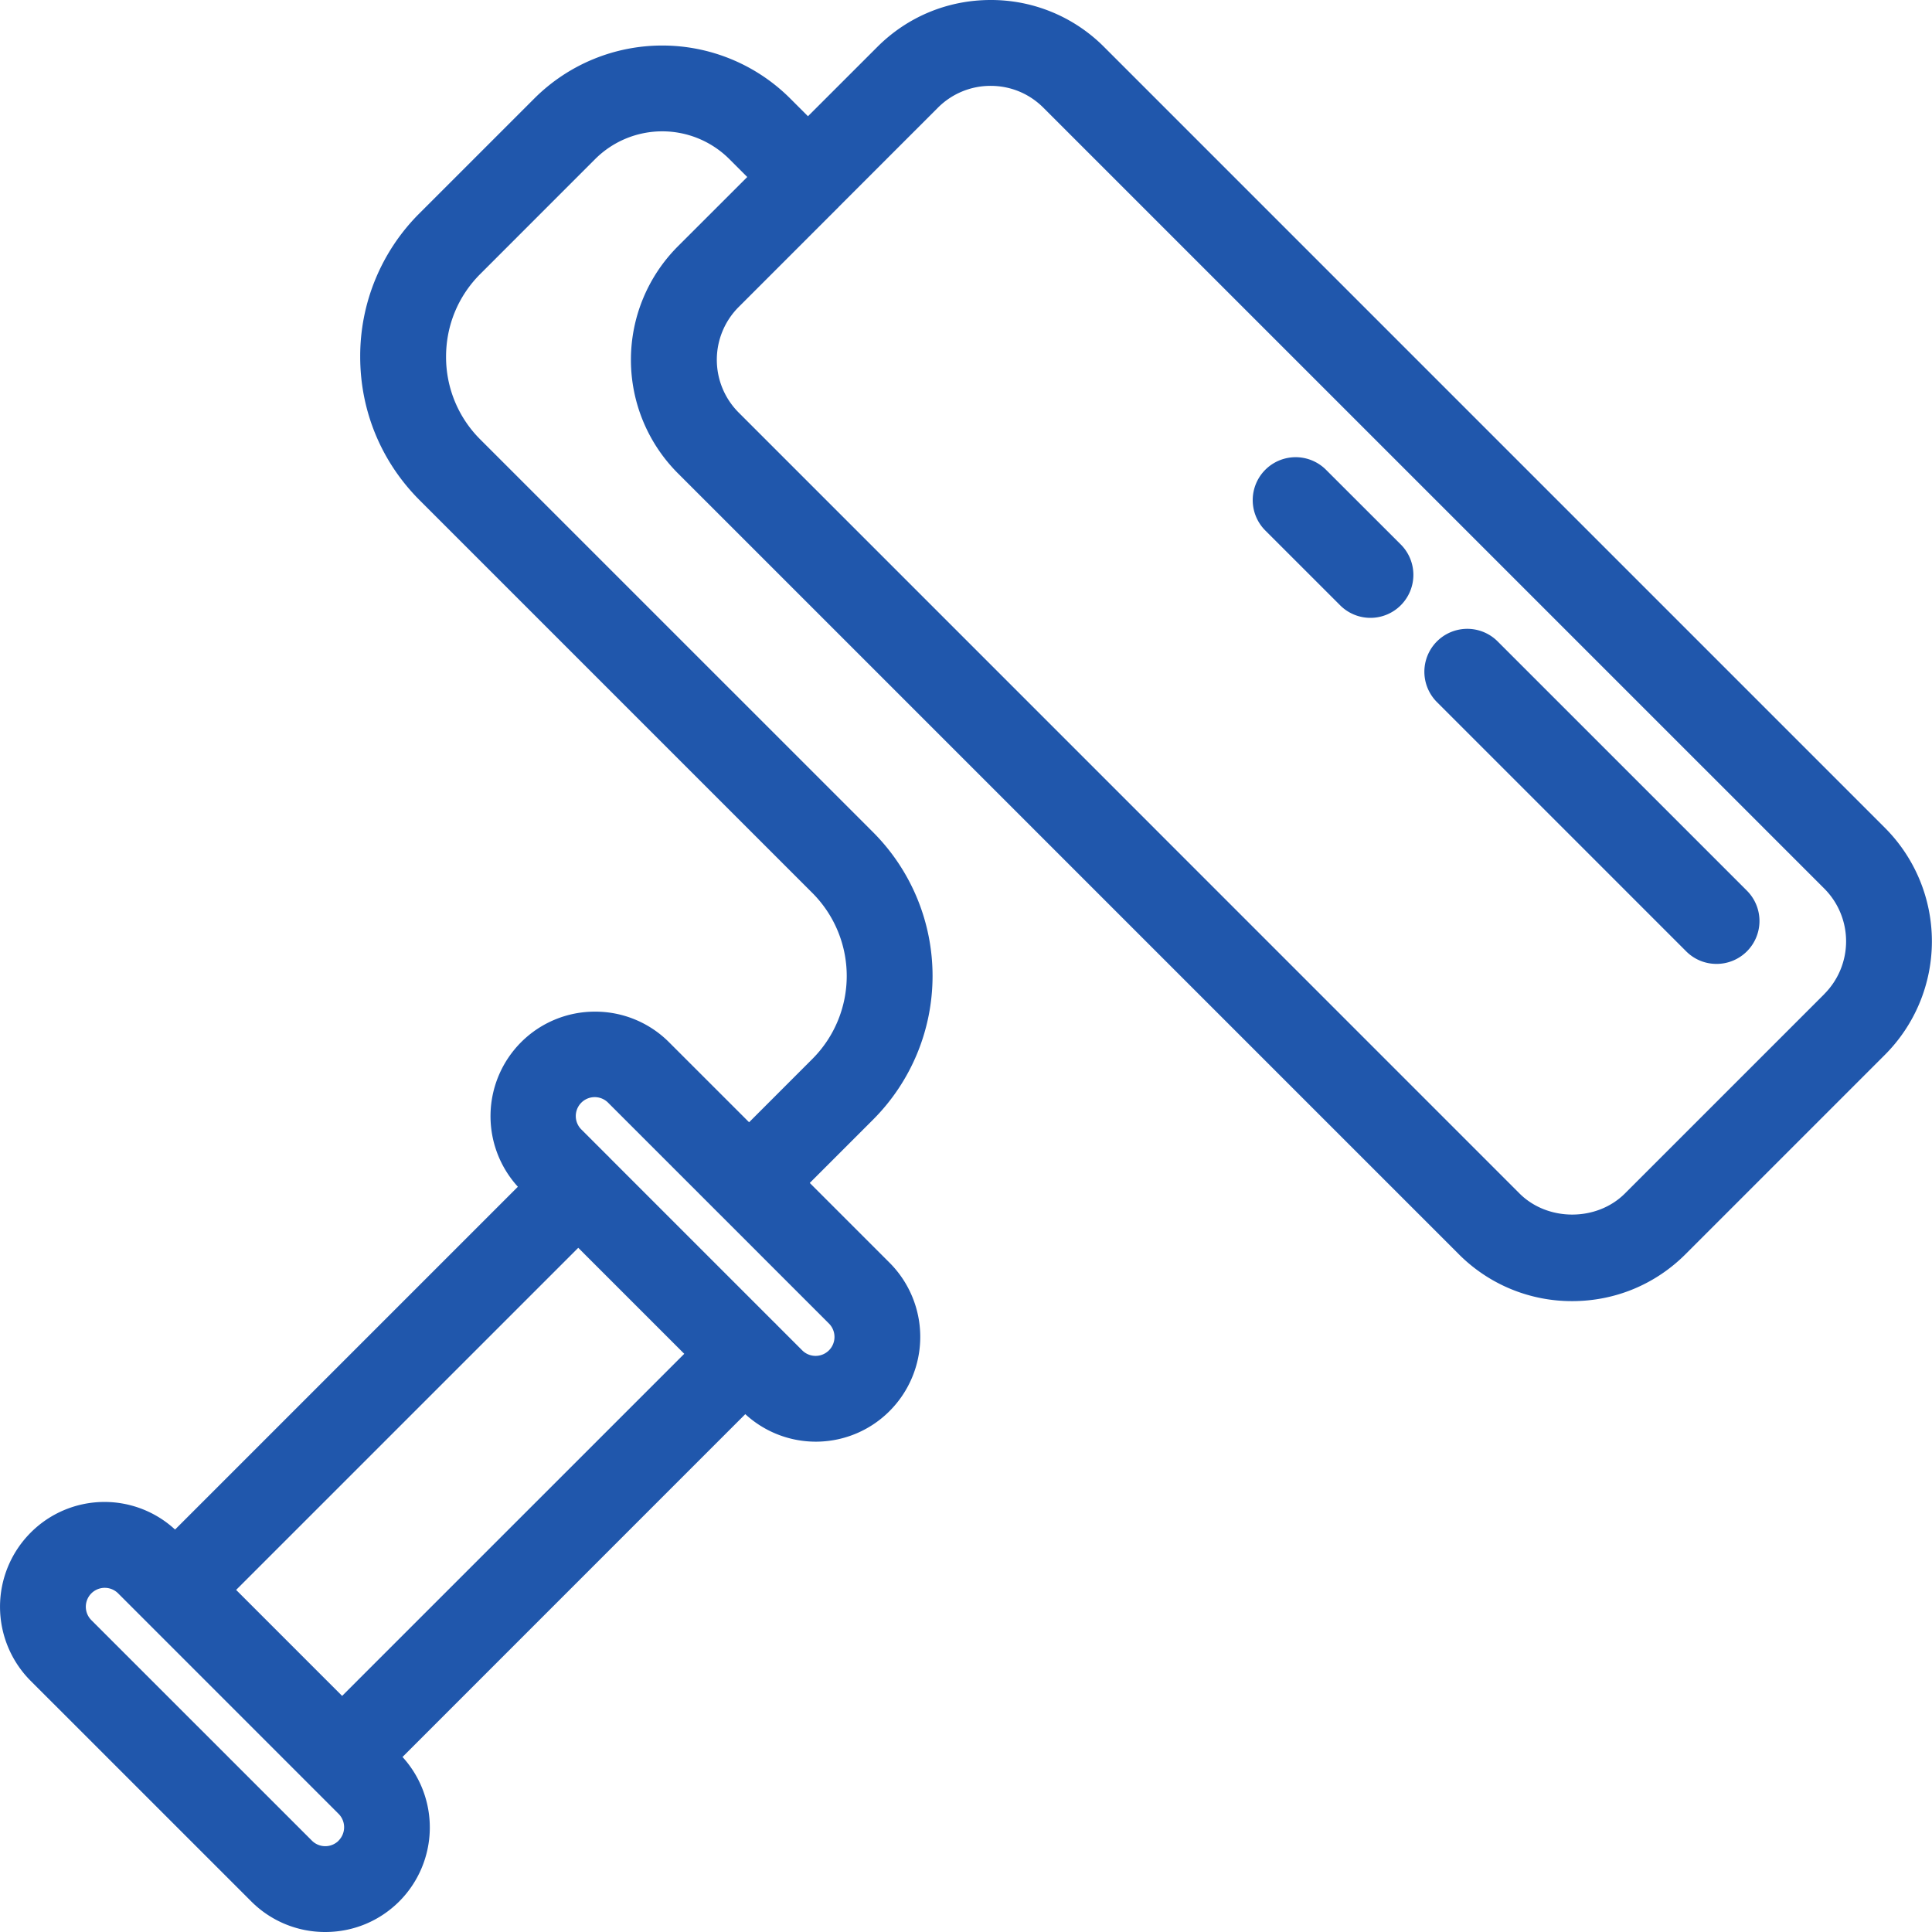 <svg xmlns="http://www.w3.org/2000/svg" width="59" height="59" viewBox="0 0 59 59">
    <g fill="#2057AC" fill-rule="nonzero">
        <path d="M33.718 1.435A4.865 4.865 0 0 0 30.254 0c-1.309 0-2.54.51-3.464 1.435L24.674 3.55l-.546-.546a5.528 5.528 0 0 0-7.807 0L12.814 6.51A6.153 6.153 0 0 0 11 10.895c0 1.654.645 3.21 1.814 4.38l11.997 11.997a3.586 3.586 0 0 1 0 5.064l-1.935 1.936-2.441-2.44a3.178 3.178 0 0 0-2.262-.938 3.18 3.18 0 0 0-2.263.937 3.197 3.197 0 0 0-.095 4.41L5.346 46.71a3.178 3.178 0 0 0-4.41.095 3.204 3.204 0 0 0 0 4.525l6.734 6.733A3.183 3.183 0 0 0 9.933 59c.855 0 1.658-.333 2.262-.937a3.197 3.197 0 0 0 .097-4.408L22.76 43.186a3.18 3.18 0 0 0 4.408-.097 3.205 3.205 0 0 0 0-4.525l-2.439-2.439 1.936-1.936a6.21 6.21 0 0 0 0-8.772L14.668 13.421a3.55 3.55 0 0 1-1.046-2.527c0-.956.37-1.853 1.046-2.528l3.507-3.508a2.901 2.901 0 0 1 4.098 0l.547.547L20.7 7.524a4.904 4.904 0 0 0 0 6.928l23.847 23.847a4.865 4.865 0 0 0 3.464 1.435c1.31 0 2.54-.51 3.464-1.435l6.089-6.089a4.904 4.904 0 0 0 0-6.928L33.718 1.435zm-16.06 36.67l3.238 3.238L10.448 51.79l-3.237-3.237L17.66 38.105zM10.342 56.21a.577.577 0 0 1-.817 0L2.79 49.476a.578.578 0 0 1 .818-.817l6.732 6.733a.579.579 0 0 1 0 .817zm14.973-14.973a.577.577 0 0 1-.817 0l-.8-.8c-.006-.007-.01-.015-.018-.022l-.022-.018-5.052-5.052c-.006-.007-.01-.015-.017-.021-.006-.007-.014-.011-.02-.017l-.803-.803a.578.578 0 1 1 .817-.817l6.734 6.734a.58.58 0 0 1-.002.816zm30.397-10.88l-6.089 6.089c-.86.86-2.36.86-3.22 0L22.556 12.597a2.28 2.28 0 0 1 0-3.22l3.033-3.033c.005-.005.01-.007.014-.012l.01-.014 3.03-3.03a2.266 2.266 0 0 1 1.61-.666c.609 0 1.18.237 1.61.667l23.848 23.847a2.28 2.28 0 0 1 0 3.22z"/>
        <path d="M40.494 14.346A1.31 1.31 0 1 0 38.64 16.2l2.284 2.283a1.308 1.308 0 0 0 1.854 0 1.312 1.312 0 0 0 0-1.855l-2.284-2.282zM45.735 19.587a1.31 1.31 0 1 0-1.853 1.854l7.61 7.61c.256.257.591.385.927.385a1.31 1.31 0 0 0 .927-2.238l-7.61-7.61z"/>
    </g>
</svg>
